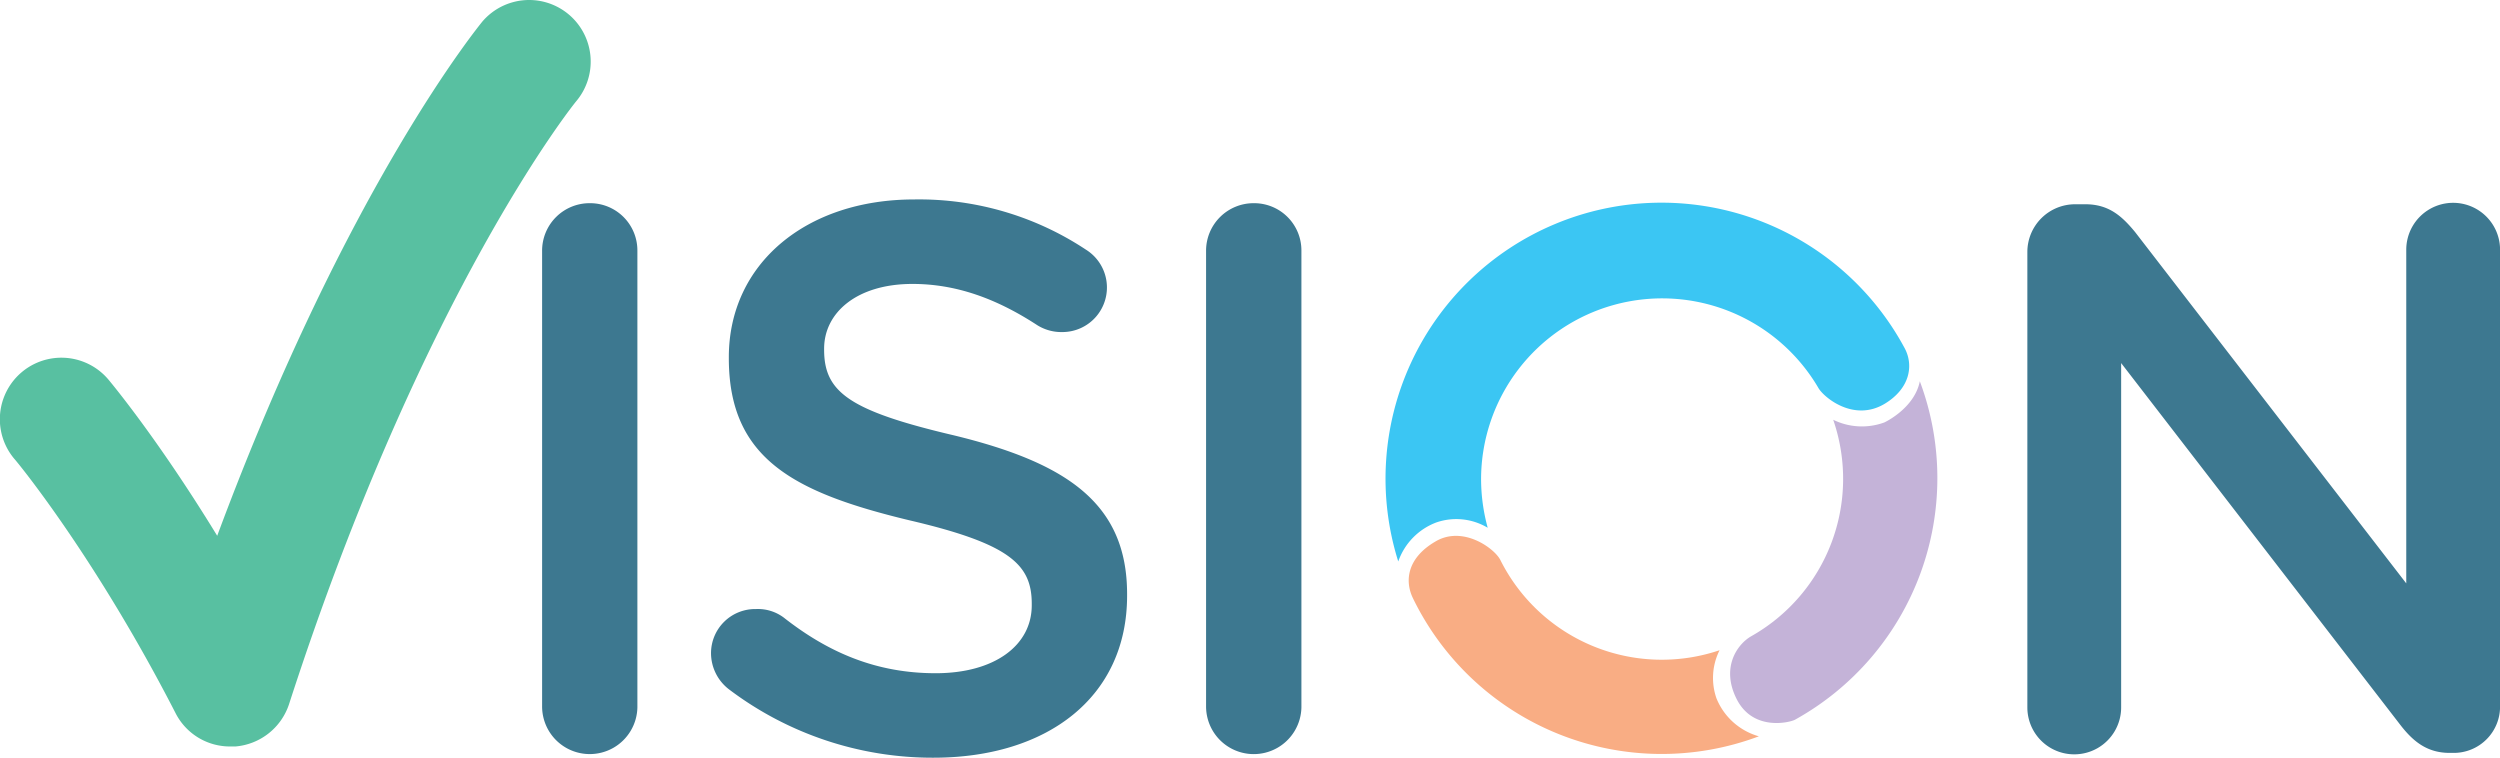 <svg id="Vision_Logo" data-name="Vision Logo" xmlns="http://www.w3.org/2000/svg" width="467.53" height="141.7" viewBox="0 0 467.53 141.7">
  <defs>
    <style>
      .cls-1 {
        fill: #58c0a1;
      }

      .cls-1, .cls-2, .cls-3, .cls-4, .cls-5 {
        fill-rule: evenodd;
      }

      .cls-2 {
        fill: #3d7890;
      }

      .cls-3 {
        fill: #f9ad84;
      }

      .cls-4 {
        fill: #3bc6f3;
      }

      .cls-5 {
        fill: #c4b3d8;
      }
    </style>
  </defs>
  <path class="cls-1" d="M5397.22,12006.3a11.523,11.523,0,0,0-8.82,4.1c-0.28.4-25.13,30.4-49.53,96.1-11.13-18.2-19.84-28.6-20.33-29.2a11.505,11.505,0,0,0-17.62,14.8c0.15,0.1,14.99,18,30.18,47.6a11.4,11.4,0,0,0,10.24,6.2h0.93a11.568,11.568,0,0,0,10.03-7.9c24.91-77,53.45-112.5,53.74-112.8a11.517,11.517,0,0,0-8.82-18.9" transform="translate(-5298.25 -12006.3)"/>
  <path id="Shape_1_copy_2" data-name="Shape 1 copy 2" class="cls-2" d="M5399.63,12138.4a8.911,8.911,0,0,0,17.82.2v-85.4a8.837,8.837,0,0,0-8.72-8.9h-0.12a8.88,8.88,0,0,0-8.98,8.9v85.2Zm73.17,9.6c21.3,0,36.23-11.3,36.23-30.3v-0.3c0-16.8-11.02-24.5-32.46-29.7-19.56-4.6-24.2-8.1-24.2-16v-0.2c0-6.7,6.08-12.1,16.52-12.1,7.97,0,15.5,2.6,23.32,7.7a8.518,8.518,0,0,0,4.65,1.3,8.336,8.336,0,0,0,4.49-15.4,56.478,56.478,0,0,0-32.17-9.4c-20.15,0-34.63,12-34.63,29.5v0.2c0,18.8,12.17,25.1,33.76,30.3,18.84,4.4,22.89,8.3,22.89,15.6v0.3c0,7.5-6.95,12.7-17.97,12.7s-19.99-3.8-28.4-10.4a8.069,8.069,0,0,0-5.21-1.6,8.256,8.256,0,0,0-8.4,8.2,8.545,8.545,0,0,0,3.47,6.9A63.111,63.111,0,0,0,5472.8,12148Zm51-9.6a8.916,8.916,0,0,0,17.83.2v-85.4a8.837,8.837,0,0,0-8.72-8.9h-0.12a8.889,8.889,0,0,0-8.99,8.9v85.2Zm153.59,0.2a8.77,8.77,0,0,0,17.54,0v-64.4l52.16,67.6c2.46,3.2,5.08,5.3,9.28,5.3h0.72a8.647,8.647,0,0,0,8.7-8.8V12053a8.77,8.77,0,0,0-17.54,0v62.4l-50.71-65.7c-2.47-3-4.93-5.2-9.28-5.2h-1.88a8.926,8.926,0,0,0-8.99,8.9v85.2Z" transform="translate(-5298.25 -12006.3)"/>
  <path id="Shape_1_copy_3" data-name="Shape 1 copy 3" class="cls-3" d="M5578.82,12111a33.756,33.756,0,0,0,41.01,16.9,11.583,11.583,0,0,0-.58,9,12.1,12.1,0,0,0,7.93,7.1,51.708,51.708,0,0,1-64.68-25.8c-1.66-3.4-.97-7.6,4.14-10.6C5571.75,12104.5,5577.69,12108.8,5578.82,12111Z" transform="translate(-5298.25 -12006.3)"/>
  <path id="Shape_1_copy" data-name="Shape 1 copy" class="cls-4" d="M5559.74,12111.3a51.607,51.607,0,0,1,94.75-39.8c1.61,3.1,1.01,7.4-3.76,10.3-5.82,3.5-11.38-1.2-12.39-2.9a33.861,33.861,0,0,0-63.11,17,34.754,34.754,0,0,0,1.24,9.1,11.449,11.449,0,0,0-9.6-1A12.022,12.022,0,0,0,5559.74,12111.3Z" transform="translate(-5298.25 -12006.3)"/>
  <path id="Shape_1_copy_4" data-name="Shape 1 copy 4" class="cls-5" d="M5625.72,12125.3a33.8,33.8,0,0,0,15.36-40.5,12.182,12.182,0,0,0,9.57.5s5.62-2.6,6.63-7.7a51.652,51.652,0,0,1-23.35,63.3c-0.93.5-7.69,2.2-10.82-3.7C5619.98,12131.2,5623.13,12126.8,5625.72,12125.3Z" transform="translate(-5298.25 -12006.3)"/>
</svg>
